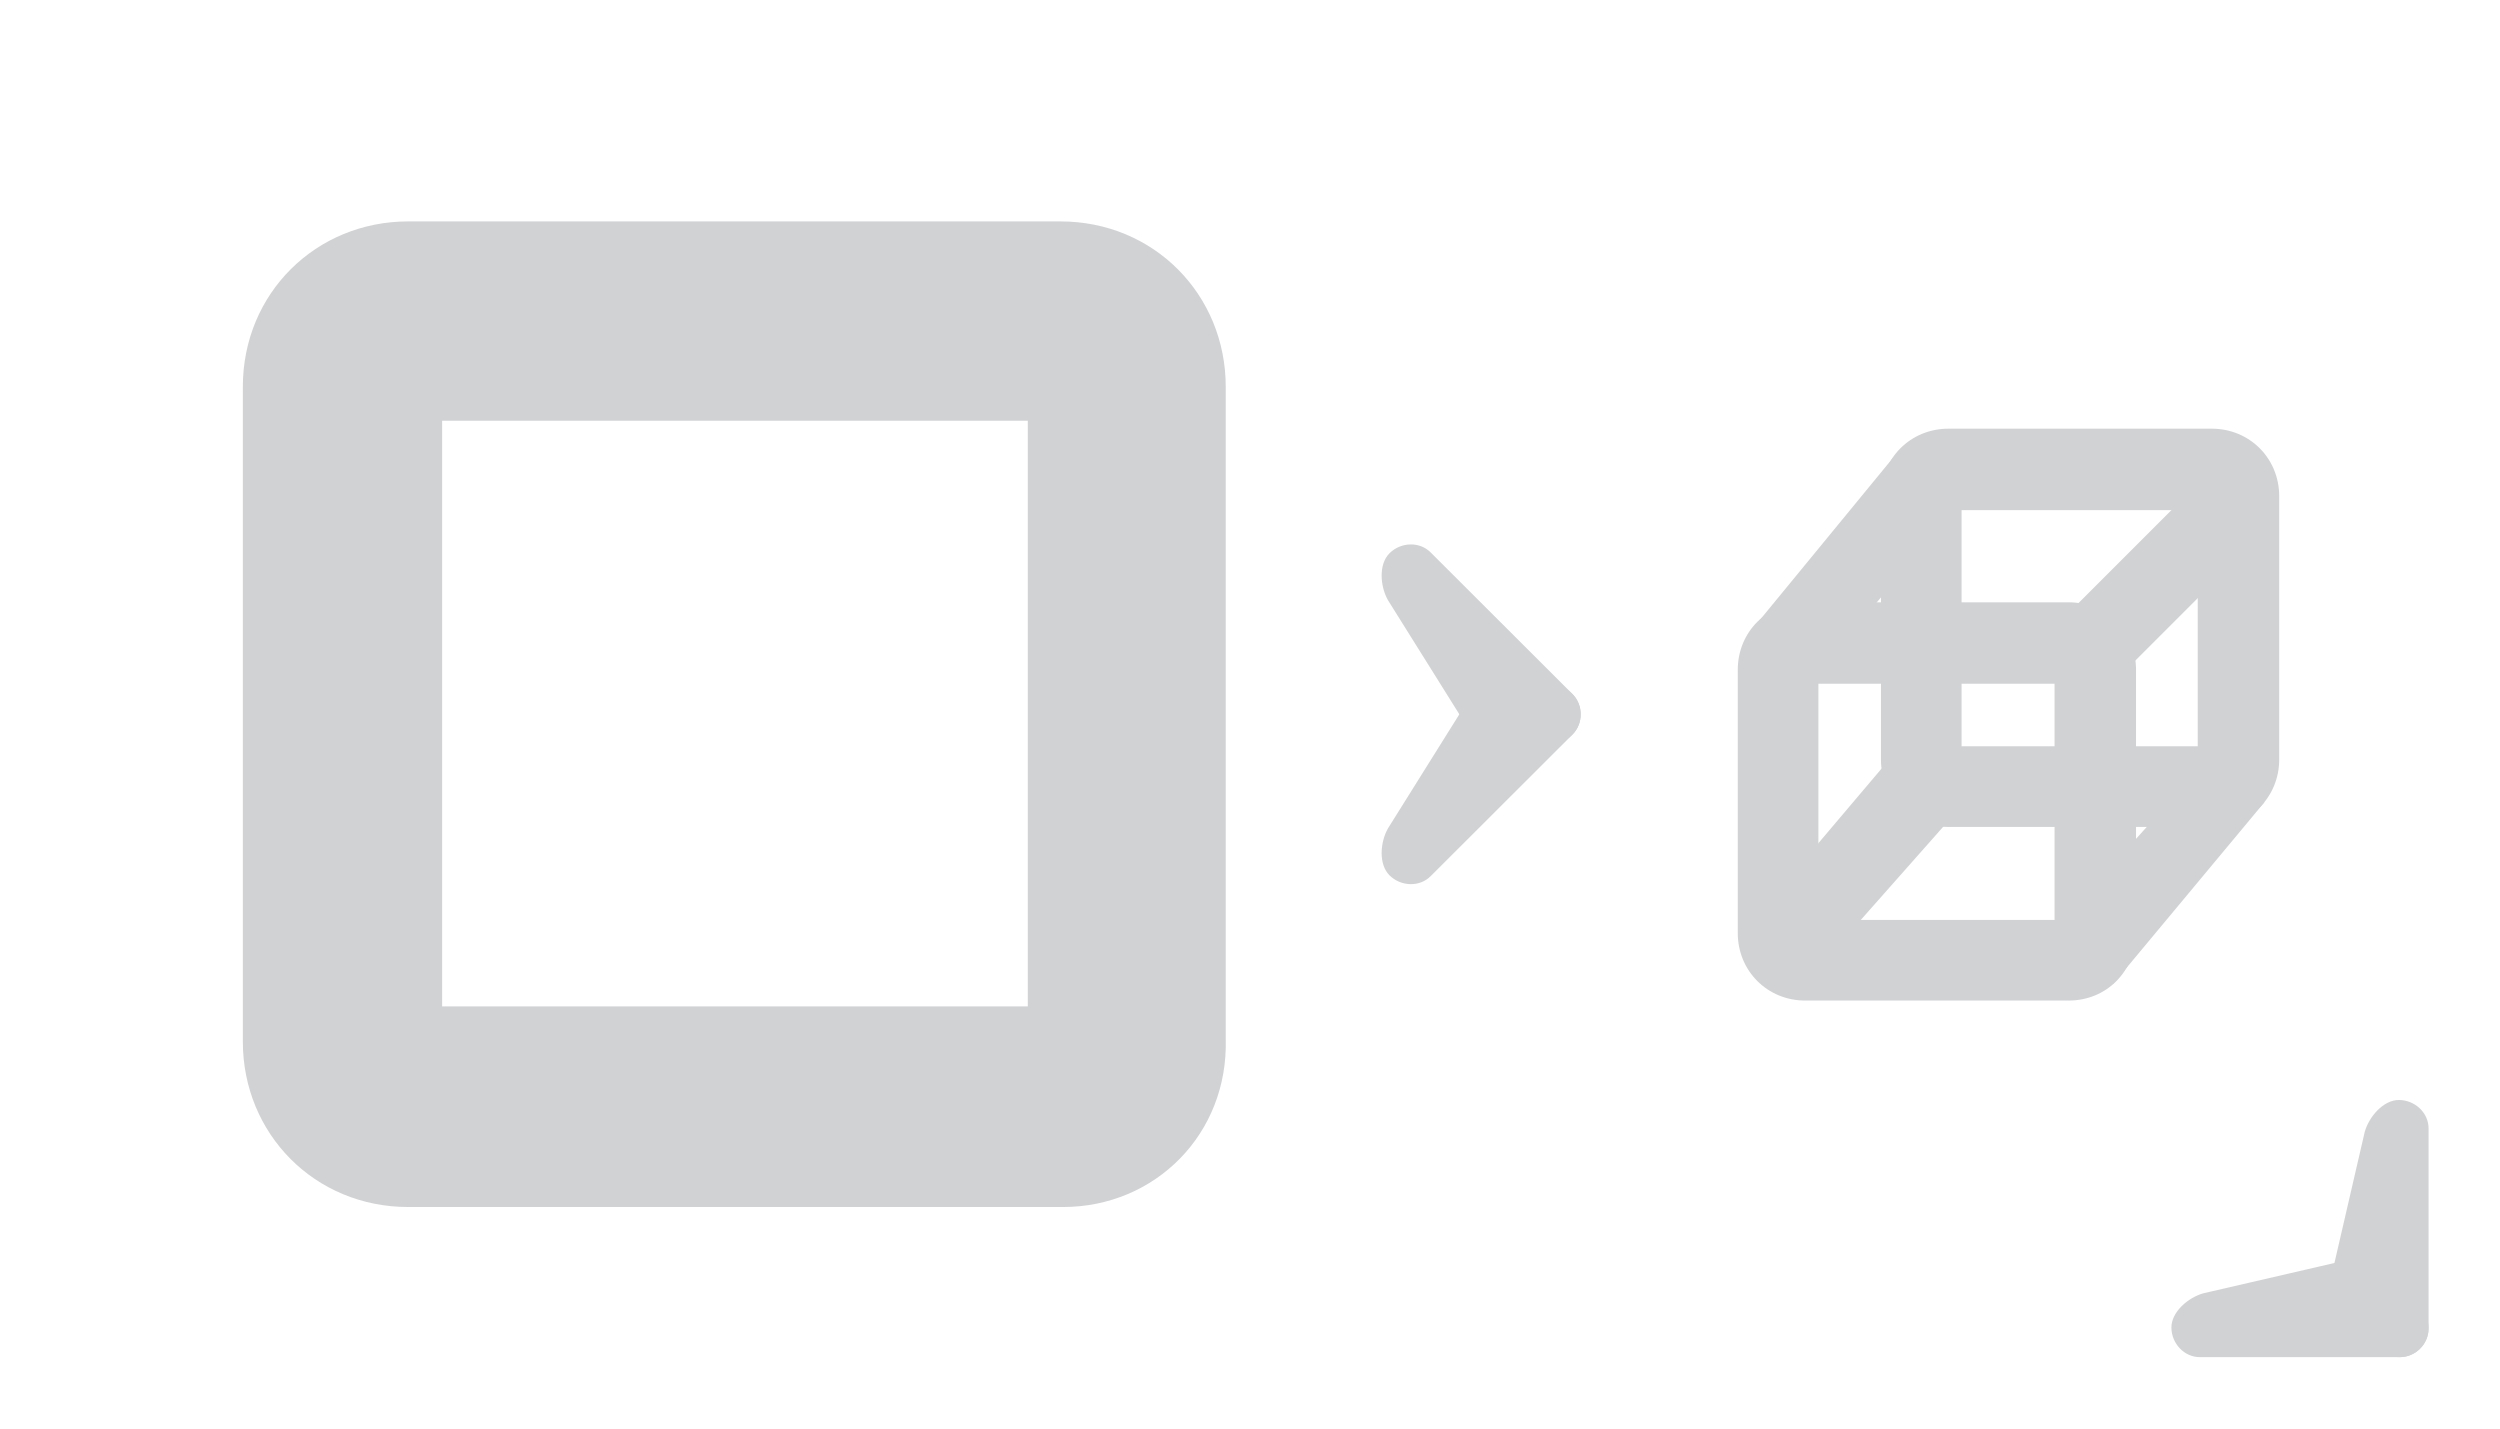 <?xml version="1.0" encoding="UTF-8" standalone="no"?>
<!-- Generator: Adobe Illustrator 23.0.6, SVG Export Plug-In . SVG Version: 6.00 Build 0)  -->

<svg
   version="1.1"
   id="Layer_1"
   x="0px"
   y="0px"
   viewBox="0 0 175 100"
   xml:space="preserve"
   sodipodi:docname="2D-toggle.svg"
   width="175"
   height="100"
   inkscape:version="1.2.2 (b0a8486541, 2022-12-01)"
   xmlns:inkscape="http://www.inkscape.org/namespaces/inkscape"
   xmlns:sodipodi="http://sodipodi.sourceforge.net/DTD/sodipodi-0.dtd"
   xmlns="http://www.w3.org/2000/svg"
   xmlns:svg="http://www.w3.org/2000/svg"><style type="text/css">
path {fill: #d1d2d4; opacity: 1;}
polygon {fill: #d1d2d4; opacity: 1;}
circle {fill: #d1d2d4; opacity: 1;}
rect {fill: #d1d2d4; opacity: 1;}
</style><defs
   id="defs1" /><sodipodi:namedview
   id="namedview1"
   pagecolor="#ffffff"
   bordercolor="#000000"
   borderopacity="0.25"
   inkscape:showpageshadow="2"
   inkscape:pageopacity="0.0"
   inkscape:pagecheckerboard="0"
   inkscape:deskcolor="#d1d1d1"
   inkscape:zoom="3.5003894"
   inkscape:cx="72.706197"
   inkscape:cy="148.5549"
   inkscape:window-width="2151"
   inkscape:window-height="1401"
   inkscape:window-x="115"
   inkscape:window-y="0"
   inkscape:window-maximized="0"
   inkscape:current-layer="Layer_1"
   showgrid="false" />
<path
   d="M 74.7,86.9 H 26.4 C 19.5,86.9 14.2,81.5 14.2,74.7 V 26.4 c 0,-6.9 5.4,-12.2 12.2,-12.2 h 48.1 c 6.9,0 12.2,5.4 12.2,12.2 v 48.1 c 0.2,7 -5.2,12.4 -12,12.4 z M 28.9,72.1 H 72.1 V 28.9 H 28.9 Z"
   id="path1"
   transform="matrix(0.949,0,0,0.949,3.523,2.023)" />
<g
   id="g6"
   transform="matrix(0.576,0,0,0.576,111.794,21.252)">
	<path
   d="m 57.3,84.7 h -32 c -4.6,0 -8.2,-3.6 -8.2,-8.2 v -32 c 0,-4.6 3.6,-8.2 8.2,-8.2 h 32 c 4.6,0 8.2,3.6 8.2,8.2 v 32 c -0.1,4.7 -3.6,8.2 -8.2,8.2 z M 26.9,74.9 H 55.6 V 46.2 H 26.9 Z"
   id="path1-8" />
	<path
   d="m 74.7,63.6 h -32 c -4.6,0 -8.2,-3.6 -8.2,-8.2 v -32 c 0,-4.6 3.6,-8.2 8.2,-8.2 h 32 c 4.6,0 8.2,3.6 8.2,8.2 v 32 c 0,4.6 -3.6,8.2 -8.2,8.2 z M 44.3,53.8 H 73 V 25.1 H 44.3 Z"
   id="path2" />
	<path
   d="M 81.1,60.6 62.7,82.7 55.8,75.8 69.6,60.5 74.6,57"
   id="path3" />
	<path
   d="M 82,26.8 61.9,46.9 55,39.9 75.4,19.5 v 0"
   id="path4" />
	<path
   d="M 44.7,60.6 24.8,83.1 17.9,76.2 36.7,54 h 1.6"
   id="path5" />
	<path
   d="M 19,39.4 36,18.7 46.3,21.7 29.2,42 v 0"
   id="path6" />
</g><g
   id="g1"
   transform="translate(-0.517,-0.225)"><path
     d="m 51.4,27.9 c 1.9,0 17.887,3.858 19.087,5.458 L 85.175,64.058 C 86.541,67.314 86.4,72.3 83.6,74.5 80.8,76.7 76.584,76.407 74.384,73.607 L 46.3,38.4 c -2.075,-2.601 -1.921,-6.77 1,-9.1 1.546,-1.234 2.7,-1.4 4.1,-1.4 z"
     id="path1-8-2-8-5-11-2-7"
     transform="matrix(-0.309,-0.035,-0.035,0.309,126.229,41.41)"
     sodipodi:nodetypes="sccscccs" /><path
     d="m 51.4,27.9 c 1.9,0 17.887,3.858 19.087,5.458 L 85.175,64.058 C 86.541,67.314 86.4,72.3 83.6,74.5 80.8,76.7 76.584,76.407 74.384,73.607 L 46.3,38.4 c -2.075,-2.601 -1.921,-6.77 1,-9.1 1.546,-1.234 2.7,-1.4 4.1,-1.4 z"
     id="path1-8-2-8-5-11-3-6-1"
     transform="matrix(-0.309,0.035,-0.035,-0.309,126.229,59.041)"
     sodipodi:nodetypes="sccscccs" /></g><path
   d="m 166.729,94.546 c -0.461,-0.368 -3.595,-4.4 -3.576,-5.021 l 2.379,-10.296 c 0.299,-1.055 1.298,-2.238 2.404,-2.23 1.106,0.008 2.072,0.895 2.064,2.001 v 13.984 c 0,1.033 -0.845,2.015 -2.005,2.015 -0.614,0 -0.926,-0.183 -1.266,-0.454 z"
   id="path1-8-2-8-5-11-2"
   sodipodi:nodetypes="sccscccs"
   style="stroke-width:0.31" /><path
   d="m 169.546,91.729 c -0.368,-0.461 -4.4,-3.595 -5.021,-3.576 l -10.296,2.379 c -1.055,0.299 -2.238,1.298 -2.23,2.404 0.008,1.106 0.895,2.072 2.001,2.064 l 13.984,-4e-6 c 1.033,0 2.015,-0.845 2.015,-2.005 0,-0.614 -0.183,-0.926 -0.454,-1.266 z"
   id="path1-8-2-8-5-11-3-6"
   sodipodi:nodetypes="sccscccs"
   style="stroke-width:0.31" /></svg>
